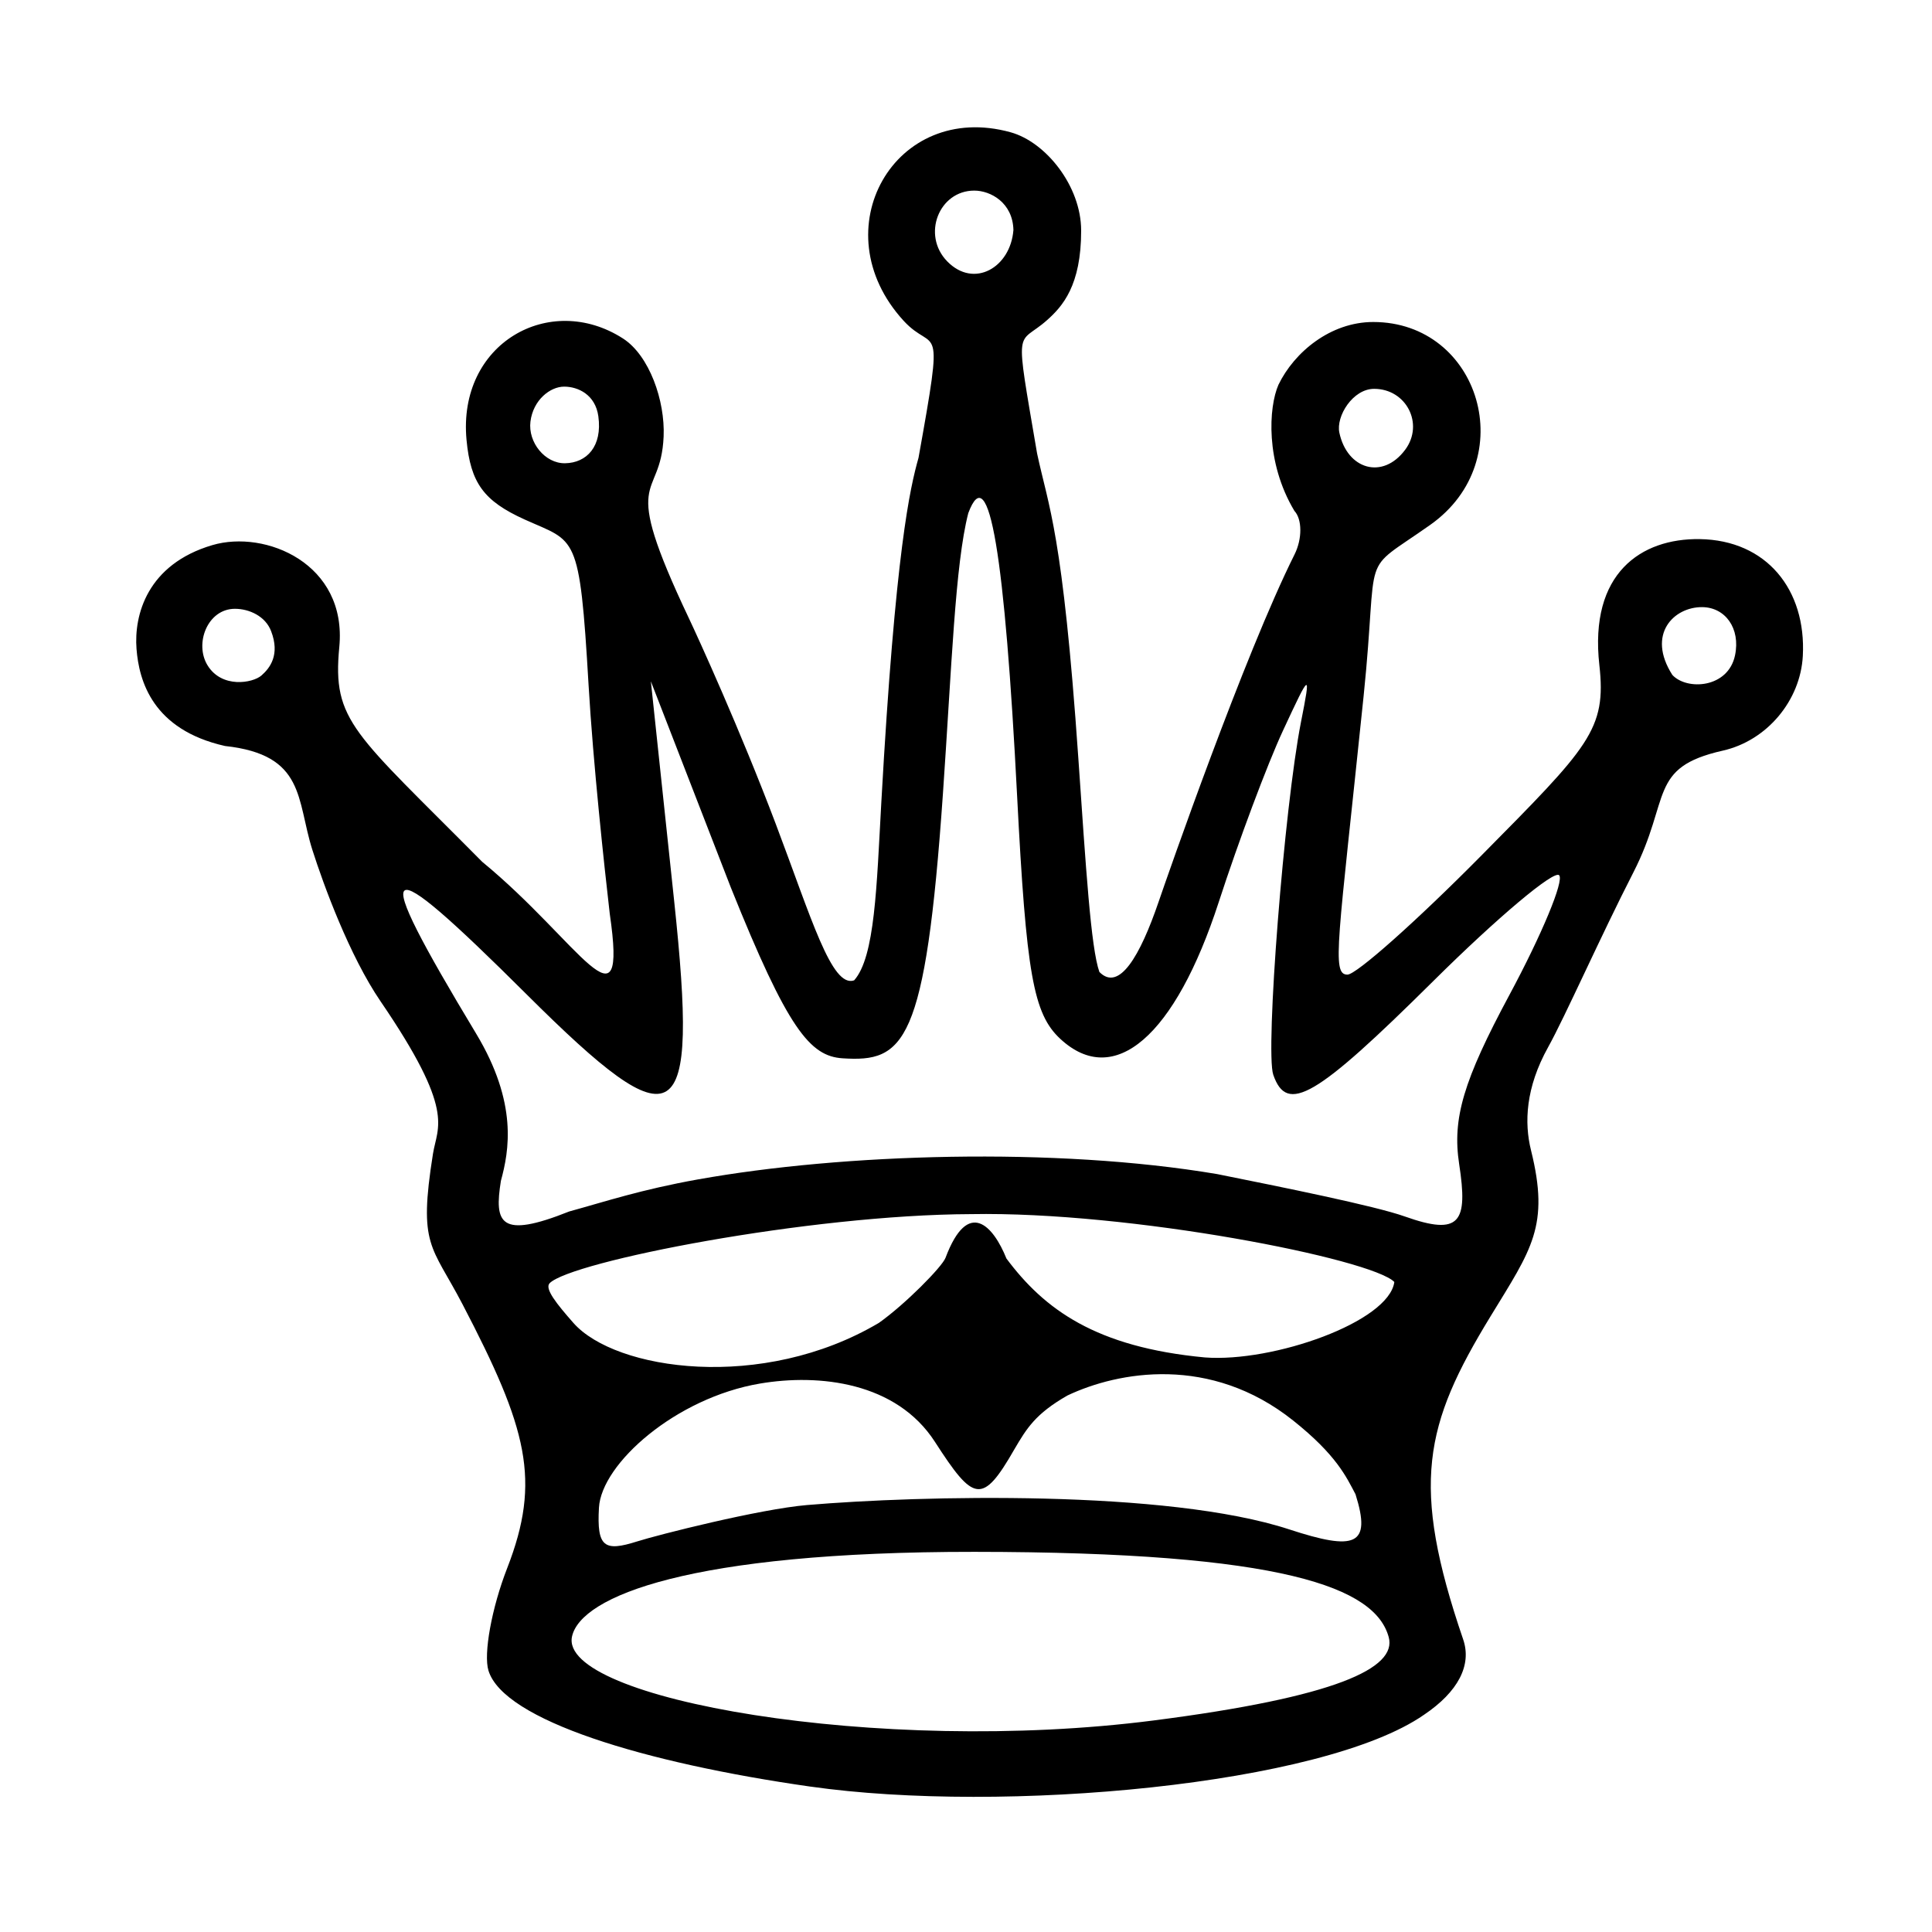 <?xml version="1.0" encoding="UTF-8" standalone="no"?>
<svg
   xmlns:dc="http://purl.org/dc/elements/1.1/"
   xmlns:cc="http://creativecommons.org/ns#"
   xmlns:rdf="http://www.w3.org/1999/02/22-rdf-syntax-ns#"
   xmlns:svg="http://www.w3.org/2000/svg"
   xmlns="http://www.w3.org/2000/svg"
   xmlns:sodipodi="http://sodipodi.sourceforge.net/DTD/sodipodi-0.dtd"
   xmlns:inkscape="http://www.inkscape.org/namespaces/inkscape"
   version="1.0"
   width="300pt"
   height="300pt"
   viewBox="0 0 300 300"
   preserveAspectRatio="xMidYMid meet"
   id="svg2"
   inkscape:version="0.92.2 (5c3e80d, 2017-08-06)"
   sodipodi:docname="wq.svg">
  <defs
     id="defs12">
    <filter
       style="color-interpolation-filters:sRGB;"
       inkscape:label="Drawing"
       id="filter18775">
      <feGaussianBlur
         in="SourceGraphic"
         stdDeviation="5.997"
         result="blur1"
         id="feGaussianBlur18721" />
      <feConvolveMatrix
         in="blur1"
         targetX="1"
         targetY="1"
         order="3 3"
         kernelMatrix="0 250 0 250 -1010 250 0 250 0 "
         result="convolve1"
         id="feConvolveMatrix18723" />
      <feComposite
         in="convolve1"
         in2="convolve1"
         k1="1"
         k2="1"
         k4="0.04"
         operator="arithmetic"
         result="composite1"
         id="feComposite18725" />
      <feColorMatrix
         in="composite1"
         values="0 0 0 0 0 0 0 0 0 0 0 0 0 0 0 -0.212 -0.715 -0.072 1 0 "
         result="color1"
         id="feColorMatrix18727" />
      <feGaussianBlur
         stdDeviation="0.61"
         result="blur2"
         id="feGaussianBlur18729" />
      <feColorMatrix
         values="1 0 0 0 0 0 1 0 0 0 0 0 1 0 0 0 0 0 2.7 -1 "
         result="color2"
         id="feColorMatrix18731" />
      <feFlood
         flood-color="rgb(255,255,255)"
         result="flood1"
         id="feFlood18733" />
      <feBlend
         in2="color2"
         mode="multiply"
         result="blend1"
         id="feBlend18735" />
      <feComponentTransfer
         in="blend1"
         result="component1"
         id="feComponentTransfer18743">
        <feFuncR
           type="discrete"
           tableValues="0 1 1 1"
           id="feFuncR18737" />
        <feFuncG
           type="discrete"
           tableValues="0 1 1 1"
           id="feFuncG18739" />
        <feFuncB
           type="discrete"
           tableValues="0 1 1 1"
           id="feFuncB18741" />
      </feComponentTransfer>
      <feGaussianBlur
         stdDeviation="0.61"
         result="blur3"
         id="feGaussianBlur18745" />
      <feColorMatrix
         in="blur3"
         values="0 0 0 0 0 0 0 0 0 0 0 0 0 0 0 -0.212 -0.715 -0.072 1 0 "
         result="color3"
         id="feColorMatrix18747" />
      <feColorMatrix
         values="1 0 0 0 0 0 1 0 0 0 0 0 1 0 0 0 0 0 1.9 -0.5 "
         result="color4"
         id="feColorMatrix18749" />
      <feFlood
         flood-color="rgb(0,0,0)"
         result="flood2"
         id="feFlood18751" />
      <feComposite
         in="flood2"
         in2="color4"
         operator="in"
         result="composite2"
         id="feComposite18753" />
      <feComposite
         in="composite2"
         in2="composite2"
         operator="arithmetic"
         k2="1"
         result="composite3"
         id="feComposite18755" />
      <feOffset
         dx="0"
         dy="0"
         result="offset1"
         id="feOffset18757" />
      <feFlood
         in="color4"
         flood-color="rgb(66,66,66)"
         result="flood3"
         id="feFlood18759" />
      <feComposite
         in="flood3"
         in2="color4"
         operator="out"
         result="composite4"
         id="feComposite18761" />
      <feComposite
         in="composite4"
         in2="composite4"
         operator="arithmetic"
         k2="1"
         result="composite5"
         id="feComposite18763" />
      <feMerge
         result="merge1"
         id="feMerge18769">
        <feMergeNode
           in="composite5"
           id="feMergeNode18765" />
        <feMergeNode
           in="offset1"
           id="feMergeNode18767" />
      </feMerge>
      <feColorMatrix
         values="1 0 0 0 0 0 1 0 0 0 0 0 1 0 0 0 0 0 1.3 0 "
         result="color5"
         flood-opacity="0.56"
         id="feColorMatrix18771" />
      <feComposite
         in="color5"
         in2="SourceGraphic"
         operator="in"
         result="composite8"
         id="feComposite18773" />
    </filter>
  </defs>
  <sodipodi:namedview
     pagecolor="#ffffff"
     bordercolor="#666666"
     borderopacity="1"
     objecttolerance="10"
     gridtolerance="10"
     guidetolerance="10"
     inkscape:pageopacity="0"
     inkscape:pageshadow="2"
     inkscape:window-width="1379"
     inkscape:window-height="953"
     id="namedview10"
     showgrid="false"
     inkscape:zoom="1.9783034"
     inkscape:cx="187.30668"
     inkscape:cy="210.62656"
     inkscape:window-x="78"
     inkscape:window-y="24"
     inkscape:window-maximized="0"
     inkscape:current-layer="svg2"
     inkscape:pagecheckerboard="true">
    <inkscape:grid
       type="xygrid"
       id="grid842" />
  </sodipodi:namedview>
  <g
     id="g847"
     style="filter:url(#filter18775)"
     transform="matrix(1.052,0,0,1.082,-11.242,-6.961)" />
  <path
     style="fill:#ffffff;fill-opacity:1;stroke-width:2.669"
     d="M 150.404,7.787 C 128.58,7.163 114.636,36.305 127.676,53.402 c 1.847,2.806 6.702,4.972 4.059,8.844 -2.962,15.376 -5.012,30.929 -6.086,46.551 -4.272,-10.354 -10.093,-20.573 -12,-31.605 3.733,-12.896 0.427,-29.218 -12.316,-35.844 -12.963,-7.554 -31.786,-2.53 -37.951,11.553 -7.23,13.56 -2.002,34.13 13.82,38.641 3.588,3.553 0.537,9.625 1.948,14.099 0.399,5.643 0.993,11.27 1.556,16.899 C 73.562,115.855 63.758,108.53 64.746,97.621 64.151,86.55 56.954,75.847 45.84,73.166 29.08,68.013 8.041,81.088 8.992,99.547 8.693,113.929 21.021,126.677 34.949,128.416 c 2.862,6.683 3.045,14.293 6.998,20.582 4.069,9.498 12.563,17.595 13.223,28.182 -1.868,10.723 -0.872,22.435 6.098,31.241 5.451,9.43 11.627,21.608 5.685,32.331 -4.258,10.143 -5.609,24.632 4.484,31.799 18.702,13.567 42.802,14.947 64.92,17.795 30.6,2.133 62.441,-0.395 90.646,-13.221 12.493,-6.351 15.688,-19.331 10.299,-30.288 -3.213,-11.165 -5.068,-24.305 3.703,-34.837 7.374,-11.534 12.679,-23.849 8.419,-36.501 1.082,-12.109 10.272,-21.298 14.01,-32.576 2.281,-4.788 3.38,-10.758 7.246,-14.49 12.433,-3.572 22.506,-15.391 21.443,-28.709 -0.37,-15.607 -14.592,-30.317 -30.703,-28.242 -16.188,0.787 -29.049,18.18 -24.836,33.867 -1.295,8.299 -9.924,12.539 -14.537,18.428 1.201,-9.913 1.629,-20.163 3.68,-29.848 11.124,-6.998 19.575,-20.622 15.461,-33.988 C 237.348,43.785 217.857,32.463 202.375,40.197 c -15.475,6.584 -22.064,27.602 -13.354,41.861 -1.288,6.62 -5.88,12.098 -7.402,18.717 -1.107,1.99 -3.014,9.996 -3.087,4.919 -1.473,-15.87 -3.601,-31.718 -7.344,-47.227 15.48,-13.994 9.314,-43.833 -11.043,-49.574 -3.159,-0.898 -6.465,-1.234 -9.742,-1.107 z"
     id="use843"
     inkscape:connector-curvature="0"
     sodipodi:nodetypes="ccccccccccccccccccccccccccccccccccccccc" />
  <path
     style="fill:#000000;stroke-width:2.669"
     d="M 125.845,277.423 C 99.966,273.734 78.227,267.105 75.851,259.415 c -0.801,-2.593 0.503,-9.745 2.897,-15.894 5.329,-13.683 3.133,-21.703 -6.928,-40.996 -4.821,-9.245 -6.883,-8.951 -4.59,-23.353 0.693,-4.355 3.547,-6.576 -8.138,-23.688 -4.813,-7.049 -8.855,-18.071 -10.588,-23.52 -2.474,-7.783 -1.061,-14.77 -13.56,-16.126 -11.269,-2.536 -13.356,-10.136 -13.744,-15.063 -0.416,-5.27 1.657,-13.149 11.785,-16.133 8.223,-2.422 20.95,2.866 19.702,15.825 -1.115,11.581 2.26,13.229 22.19,33.354 C 90,146.25 97.5,161.25 94.681,141.872 93.821,134.434 92.099,118.471 91.393,106.364 90,82.5 89.431,84.273 81.462,80.666 75.112,77.792 73.073,75 72.443,68.32 71.027,53.291 85.39,45.266 96.735,52.56 c 4.091,2.63 6.556,9.65 6.312,15.226 -0.455,10.392 -7.069,5.03 3.904,28.175 1.492,3.146 7.948,17.299 13.486,31.921 5.538,14.622 8.695,25.577 12.193,24.345 3.243,-3.636 3.492,-14.574 4.219,-27.615 2.185,-39.208 4.482,-48.936 5.776,-53.519 4.077,-22.676 2.581,-15.931 -2.331,-21.304 -12.881,-14.087 -1.342,-34.24 16.641,-29.247 5.463,1.517 10.934,8.339 10.945,15.247 0.013,8.564 -2.911,11.797 -5.287,13.916 -4.708,4.198 -5.093,-0.068 -1.555,20.709 1.792,8.383 3.974,12.185 6.404,47.313 1.181,17.07 1.943,29.457 3.269,33.2 3.068,3.131 6.329,-2.516 9.179,-10.843 1.401,-4.095 13.305,-38.328 21.128,-53.994 1.205,-2.413 1.193,-5.456 -0.027,-6.763 -4.529,-7.567 -3.996,-16.096 -2.477,-19.574 2.46,-5.086 8.1,-9.752 14.719,-9.752 16.567,0 23.068,21.469 8.846,31.506 -11.263,7.948 -7.9,2.98 -10.338,26.57 -3.974,38.446 -5.02,43.262 -2.511,43.262 1.38,0 10.746,-8.329 20.813,-18.509 16.724,-16.911 19.427,-19.525 18.303,-29.562 -1.599,-14.281 6.501,-19.687 15.577,-19.555 10.395,0.151 16.566,7.864 16.017,18.141 -0.369,6.912 -5.546,13.153 -12.43,14.705 -11.652,2.627 -7.992,7.421 -13.899,18.944 -5.068,9.887 -10.633,22.453 -13.211,27.085 -3.524,6.331 -3.728,11.754 -2.666,16.034 2.92,11.767 0.092,15.335 -6.284,25.776 -10.292,16.854 -12.479,26.091 -4.251,50.169 1.366,3.996 -0.775,8.131 -6.076,11.699 -15.709,10.931 -65.382,15.418 -95.278,11.156 z m 53.239,-10.264 c 28.362,-3.639 37.863,-8.121 36.557,-12.939 -2.084,-7.69 -16.181,-13.224 -64.332,-13.25 -44.259,-0.024 -61.084,6.908 -62.482,13.127 -2.18,9.698 47.634,18.53 90.257,13.062 z m -53.749,-33.458 c 17.536,-1.488 55.892,-2.431 74.86,3.783 10.19,3.338 12.823,2.575 10.287,-5.458 -1.429,-2.708 -2.958,-6.094 -9.688,-11.453 -12.847,-10.229 -27.14,-7.623 -35.044,-3.881 -4.98,2.849 -6.332,5.114 -8.22,8.324 -5.01,8.754 -6.363,8.162 -12.35,-1.121 -5.987,-9.284 -17.972,-10.617 -27.171,-9.057 -13.069,2.216 -24.616,12.438 -25.004,19.28 -0.347,6.125 0.818,6.858 5.924,5.237 3.258,-1.034 19.027,-5.029 26.406,-5.655 z m 11.131,-28.279 c 4.089,-2.889 9.83,-8.717 10.353,-10.108 3.527,-9.386 7.452,-4.899 9.458,0.107 5.875,7.884 13.856,13.77 30.817,15.362 10.604,0.803 28.576,-5.514 29.418,-11.716 -3.493,-3.589 -40.978,-10.998 -65.738,-10.538 -25.182,0.088 -62.156,7.369 -65.427,10.73 -0.811,0.833 1.065,3.18 3.694,6.165 6.502,7.382 29.312,10.719 47.425,-0.002 z m -28.01,-22.295 c 22.354,-4 55.352,-5.061 80.545,-0.815 9.947,2 24.455,4.919 29.125,6.578 8.637,3.068 9.84,0.916 8.452,-8.134 -1.086,-7.084 0.659,-12.962 7.792,-26.24 5.055,-9.411 8.535,-17.785 7.732,-18.61 -0.802,-0.824 -9.595,6.571 -19.539,16.434 -18.252,18.104 -22.713,20.716 -24.85,14.552 -1.271,-3.665 1.711,-41.606 4.304,-54.777 1.554,-7.892 1.477,-7.854 -2.804,1.353 -2.421,5.207 -6.903,17.173 -9.96,26.59 -6.773,20.865 -16.244,29.038 -24.622,21.248 -4.175,-3.882 -5.274,-10.078 -6.695,-37.737 -1.907,-37.112 -4.33,-52.591 -7.582,-43.884 -2.051,7.964 -2.57,23.876 -3.933,43.517 -2.713,39.107 -6.044,41.747 -15.581,41.133 -5.058,-0.326 -8.501,-4.465 -17.356,-26.521 l -12.419,-32.019 3.62,34.125 c 3.807,35.88 0.667,37.976 -22.909,14.49 -23.186,-23.097 -24.734,-21.95 -7.848,6.083 6.523,10.83 5.11,18.245 3.852,22.868 -1.046,6.563 -0.203,9.076 10.609,4.757 5.633,-1.544 11.077,-3.383 20.065,-4.992 z M 42.105,98.025 c -0.877,-2.347 -3.408,-3.491 -5.626,-3.491 -4.25,0 -6.323,5.395 -4.257,8.77 2.226,3.636 7.028,2.76 8.37,1.591 1.342,-1.169 2.907,-3.229 1.513,-6.87 z m 227.308,3.739 c 0.878,-4.192 -1.514,-7.455 -5.086,-7.489 -4.404,-0.042 -8.691,4.198 -4.647,10.526 2.256,2.446 8.663,2.071 9.733,-3.037 z m -51.223,-31.92 c 2.991,-4.016 0.172,-9.466 -4.813,-9.466 -3.306,0 -5.949,4.251 -5.401,6.813 1.215,5.691 6.712,7.354 10.214,2.652 z M 92.91,64.637 c -0.463,-3.347 -3.137,-4.601 -5.309,-4.601 -2.172,0 -4.814,2.071 -5.233,5.424 -0.404,3.231 2.267,6.524 5.37,6.474 3.37,-0.054 5.819,-2.613 5.172,-7.297 z M 157.363,35.719 c -0.1,-4.264 -3.558,-6.122 -6.078,-6.122 -5.498,0 -8.183,6.897 -4.207,10.982 4.17,4.285 9.844,0.946 10.284,-4.861 z"
     id="path22677"
     inkscape:connector-curvature="0"
     sodipodi:nodetypes="csssssscsssccssssssscscsssscscssccsssssssssccsssccssssssscssczssscscsccccssccscsscscscssscssscssssccscsszcsscsssssscsssccsc" />
</svg>

